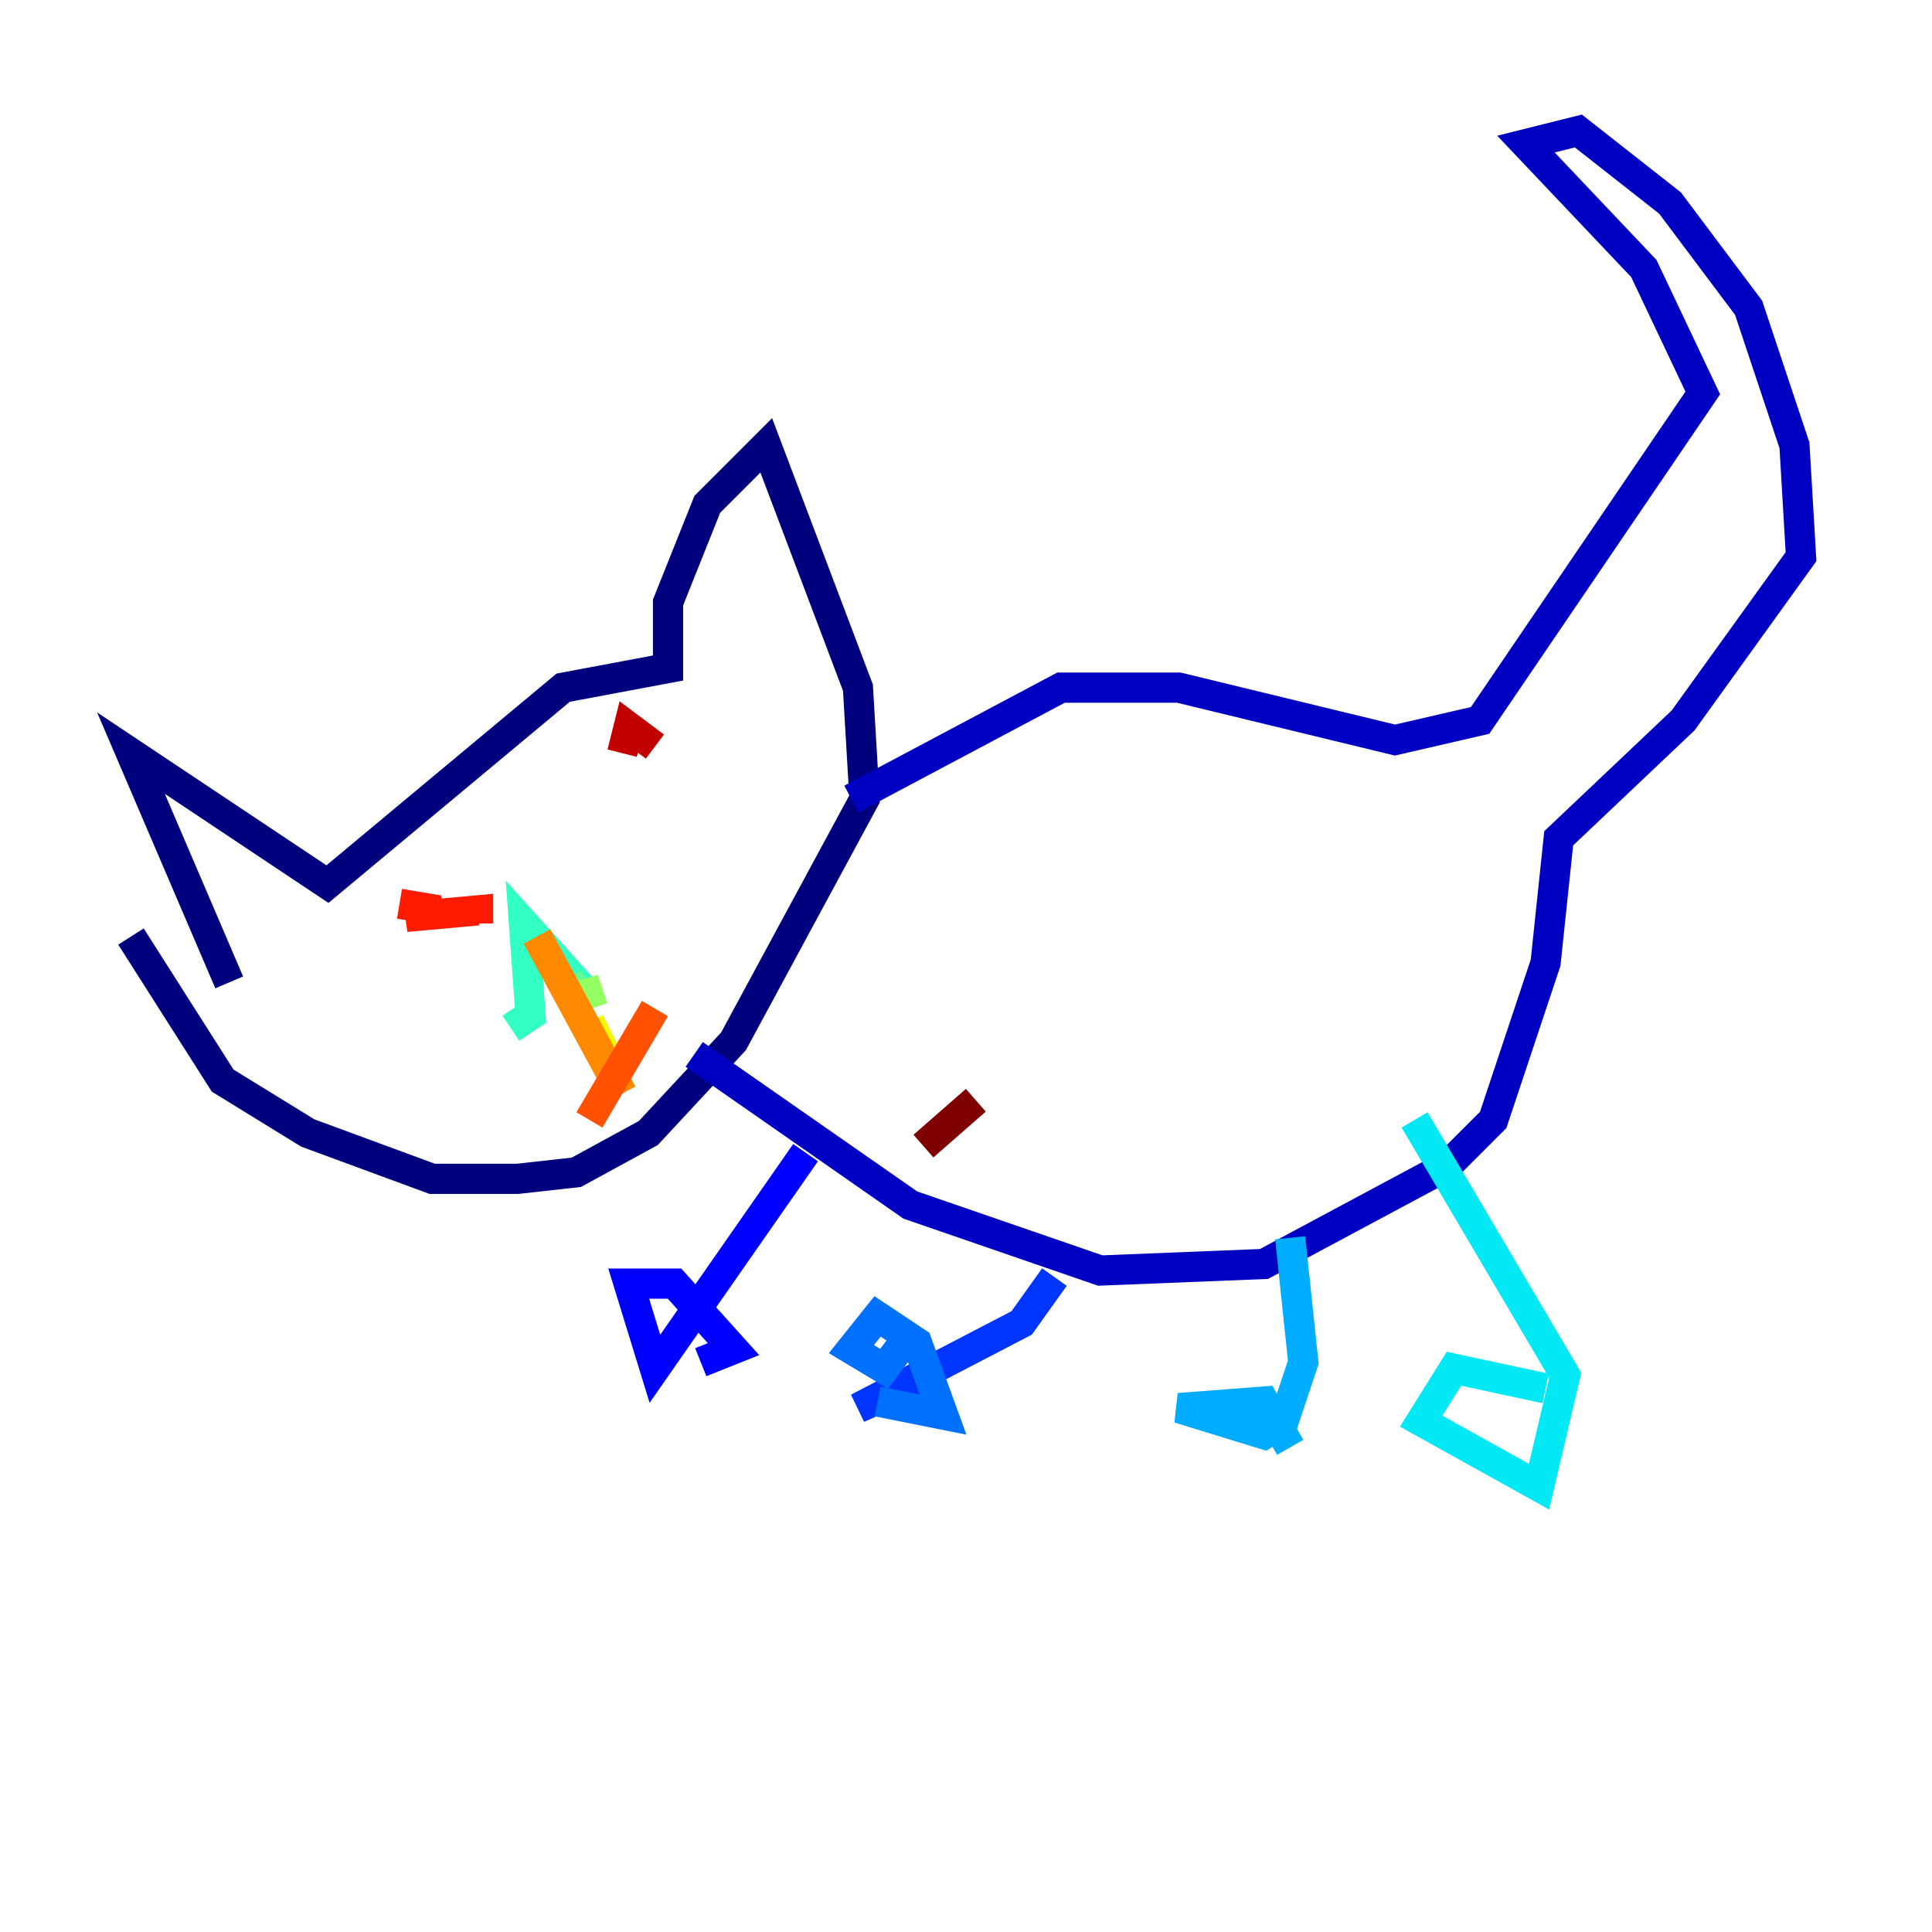 <?xml version="1.0" encoding="utf-8" ?>
<svg baseProfile="tiny" height="128" version="1.2" viewBox="0,0,128,128" width="128" xmlns="http://www.w3.org/2000/svg" xmlns:ev="http://www.w3.org/2001/xml-events" xmlns:xlink="http://www.w3.org/1999/xlink"><defs /><polyline fill="none" points="15.186,65.085 8.678,49.898 21.695,58.576 37.315,45.559 44.258,44.258 44.258,39.919 46.861,33.41 50.766,29.505 56.841,45.559 57.275,52.936 48.597,68.99 42.956,75.064 38.183,77.668 34.278,78.102 28.637,78.102 20.393,75.064 14.752,71.593 8.678,62.047" stroke="#00007f" stroke-width="2" /><polyline fill="none" points="56.407,52.936 70.291,45.559 78.102,45.559 92.42,49.031 98.061,47.729 112.814,26.034 108.909,17.79 101.098,9.546 104.57,8.678 110.644,13.451 115.851,20.393 118.888,29.505 119.322,36.881 111.512,47.729 103.268,55.539 102.4,63.783 98.929,74.197 95.891,77.234 83.742,83.742 72.895,84.176 60.312,79.837 45.993,69.858" stroke="#0000c3" stroke-width="2" /><polyline fill="none" points="53.37,76.366 43.39,90.685 41.654,85.044 44.691,85.044 48.597,89.383 46.427,90.251" stroke="#0000ff" stroke-width="2" /><polyline fill="none" points="69.858,84.61 67.688,87.647 56.841,93.288 60.746,91.552" stroke="#0034ff" stroke-width="2" /><polyline fill="none" points="59.878,88.949 58.576,90.685 56.407,89.383 58.142,87.214 60.746,88.949 62.481,93.722 58.142,92.854" stroke="#0070ff" stroke-width="2" /><polyline fill="none" points="85.478,82.007 86.346,90.251 85.044,94.156 83.742,95.024 78.102,93.288 83.742,92.854 85.478,95.891" stroke="#00acff" stroke-width="2" /><polyline fill="none" points="93.722,74.197 103.702,91.119 101.966,98.495 94.156,94.156 96.325,90.685 102.4,91.986" stroke="#02e8f4" stroke-width="2" /><polyline fill="none" points="33.844,68.122 35.146,67.254 34.712,61.18 38.617,65.519" stroke="#32ffc3" stroke-width="2" /><polyline fill="none" points="37.315,66.386 39.051,65.085" stroke="#63ff93" stroke-width="2" /><polyline fill="none" points="37.315,66.386 39.919,65.519" stroke="#93ff63" stroke-width="2" /><polyline fill="none" points="39.051,67.688 39.051,67.688" stroke="#c3ff32" stroke-width="2" /><polyline fill="none" points="39.051,67.688 40.352,70.291" stroke="#f4f802" stroke-width="2" /><polyline fill="none" points="34.278,71.159 34.278,71.159" stroke="#ffc000" stroke-width="2" /><polyline fill="none" points="35.58,62.047 41.22,72.461" stroke="#ff8900" stroke-width="2" /><polyline fill="none" points="39.051,74.197 43.39,66.82" stroke="#ff5100" stroke-width="2" /><polyline fill="none" points="26.468,59.878 29.071,60.312 26.902,60.746 31.675,60.312 31.675,61.18" stroke="#ff1a00" stroke-width="2" /><polyline fill="none" points="41.22,49.898 41.654,48.163 43.39,49.464" stroke="#c30000" stroke-width="2" /><polyline fill="none" points="61.18,75.932 64.651,72.895" stroke="#7f0000" stroke-width="2" /></svg>